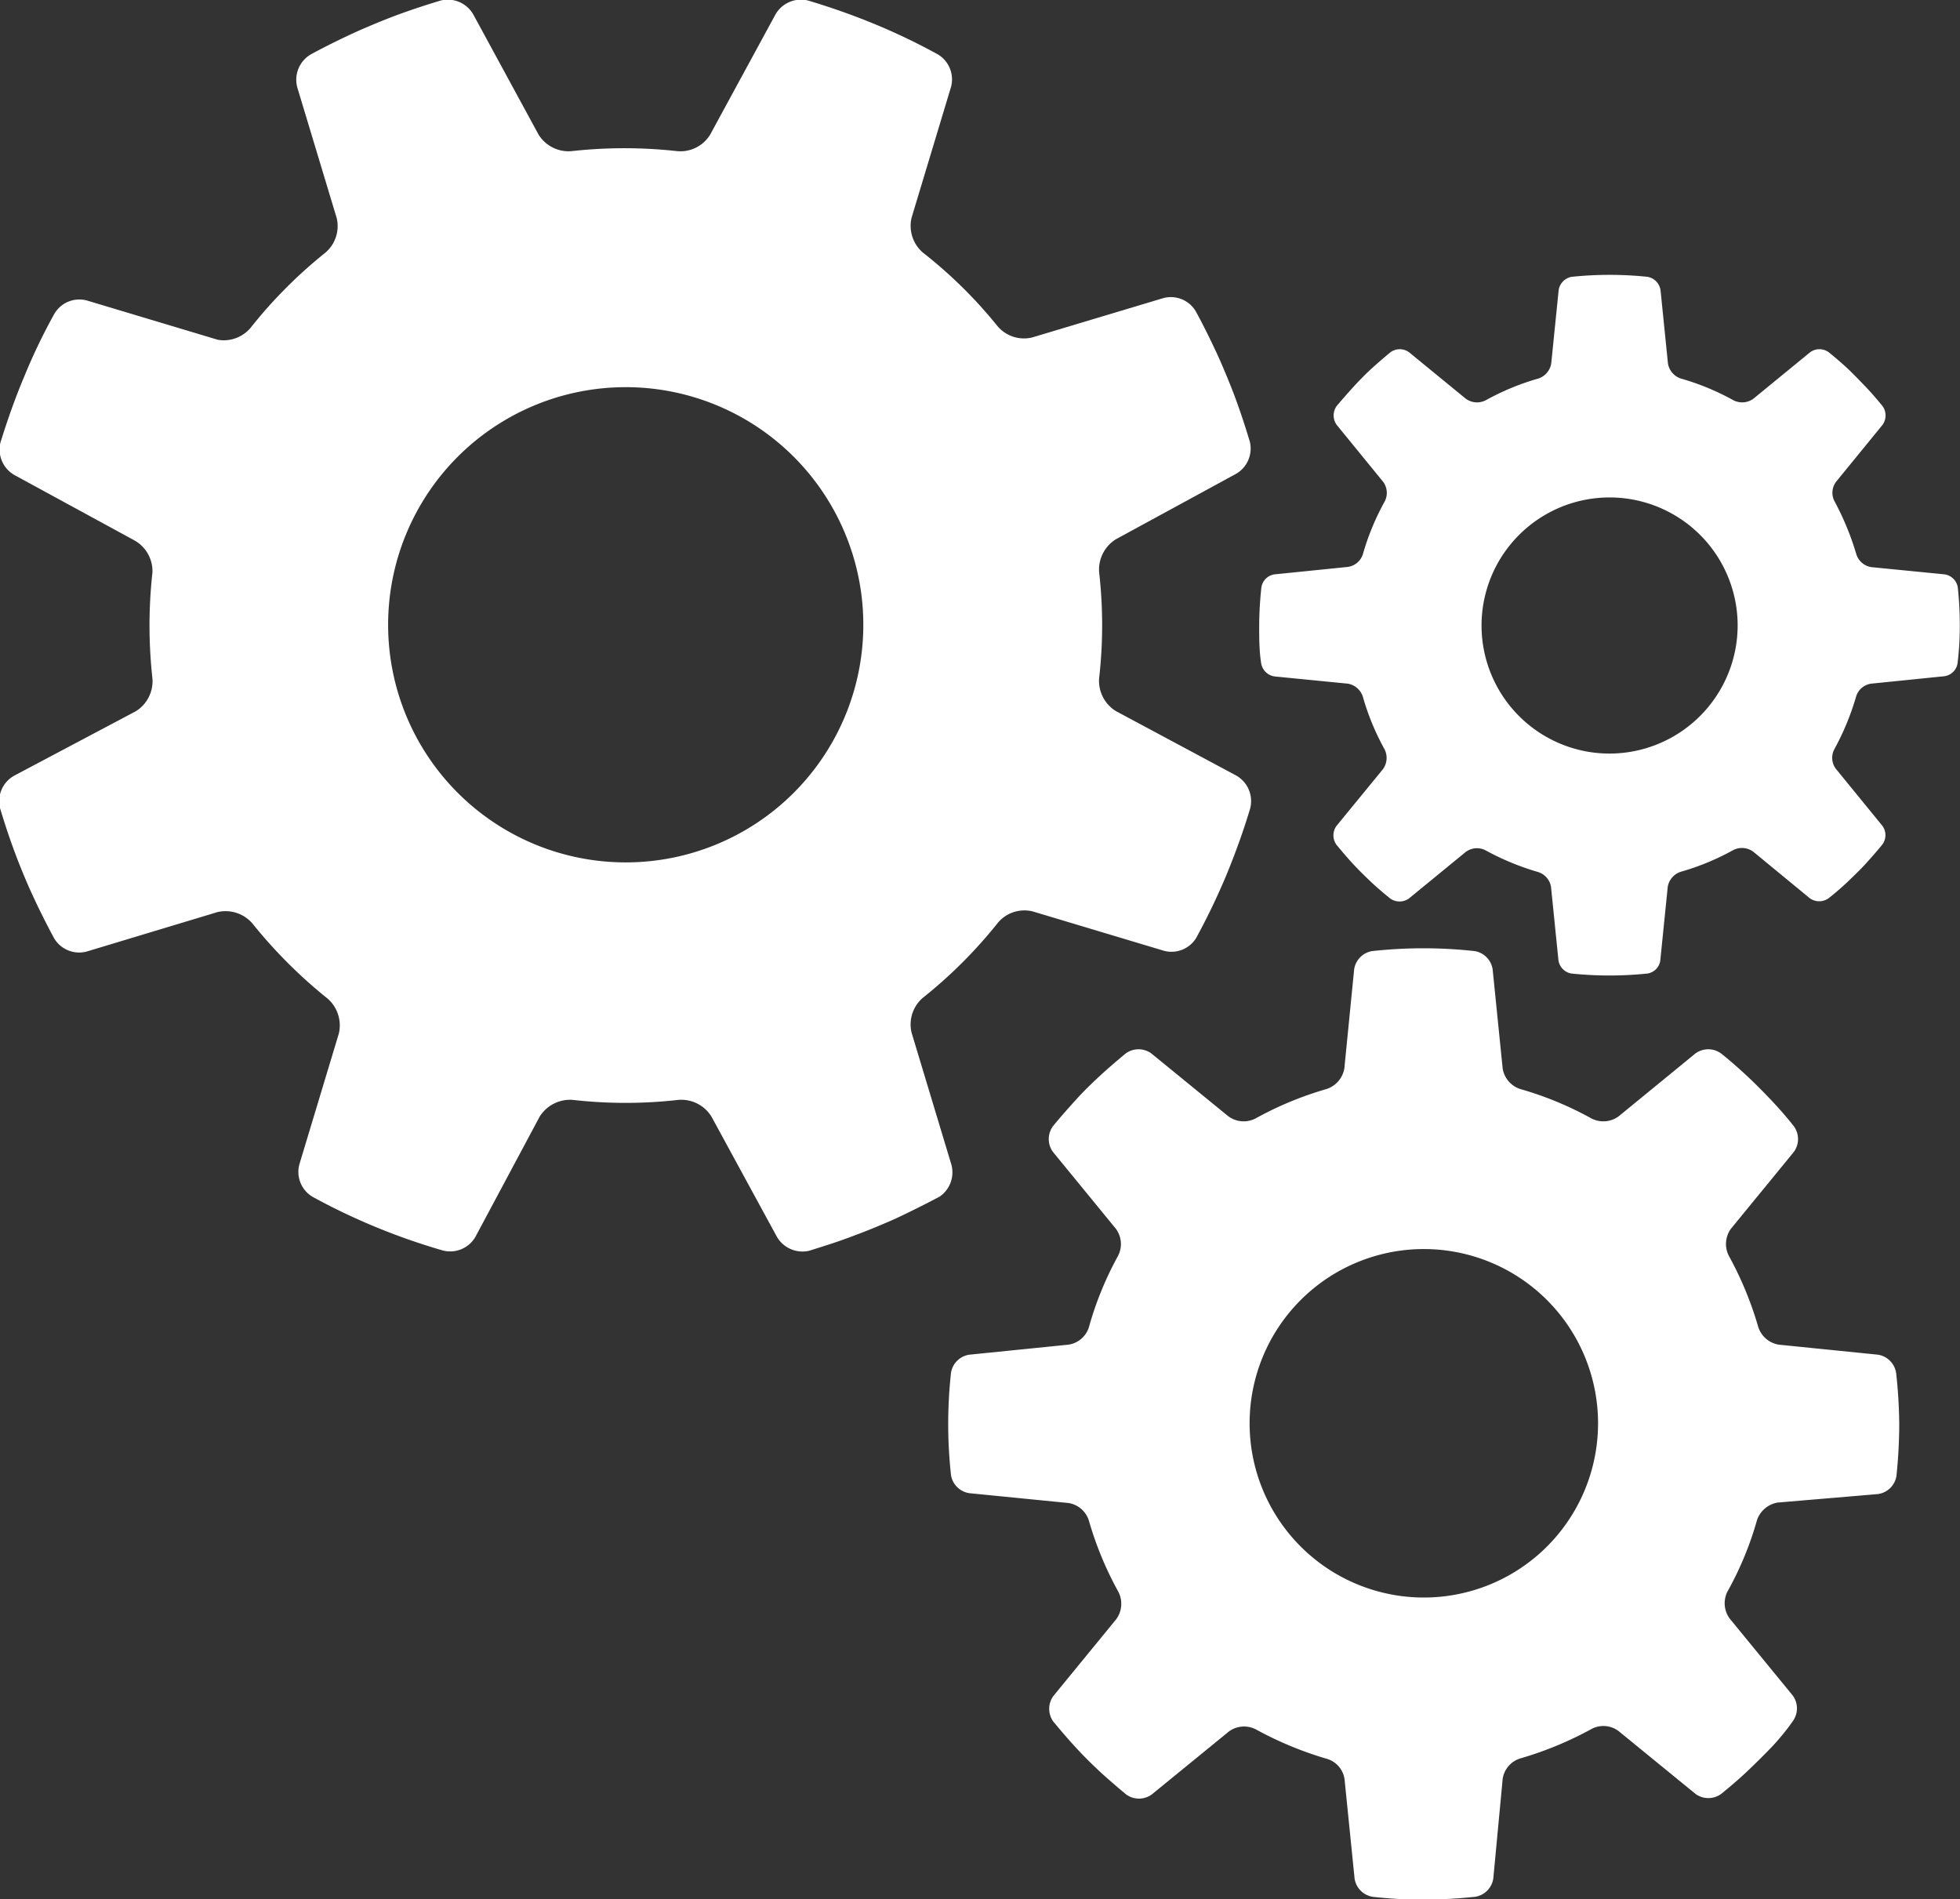 <svg id="Layer_1" data-name="Layer 1" xmlns="http://www.w3.org/2000/svg" viewBox="0 0 90 87.2"><rect x="0" y="0" width="90" height="87.2" fill="#333333" stroke="none"/><defs><style>.cls-1{fill:#fff;}</style></defs><path class="cls-1" d="M48.67,59.82l-1.81-6a1.61,1.61,0,0,1,.52-1.61,21.52,21.52,0,0,0,3.44-3.44,1.59,1.59,0,0,1,1.61-.52l6,1.8a1.33,1.33,0,0,0,1.5-.59,31.39,31.39,0,0,0,1.4-2.92c.41-1,.77-2,1.07-3A1.35,1.35,0,0,0,61.75,42l-5.51-2.95a1.63,1.63,0,0,1-.77-1.51,21.44,21.44,0,0,0,0-4.87,1.64,1.64,0,0,1,.77-1.51l5.51-3a1.34,1.34,0,0,0,.64-1.48c-.21-.7-.44-1.4-.7-2.1-.2-.53-.55-1.38-.79-1.9s-.63-1.33-1-2a1.33,1.33,0,0,0-1.49-.59l-6,1.8a1.59,1.59,0,0,1-1.61-.52A21.06,21.06,0,0,0,47.38,18a1.62,1.62,0,0,1-.52-1.61l1.81-6a1.34,1.34,0,0,0-.6-1.49,29,29,0,0,0-2.92-1.4,31.82,31.82,0,0,0-3.06-1.08,1.35,1.35,0,0,0-1.48.64l-3,5.52a1.6,1.6,0,0,1-1.51.76,21.94,21.94,0,0,0-4.86,0,1.62,1.62,0,0,1-1.51-.76l-3-5.52a1.35,1.35,0,0,0-1.48-.64c-.7.21-1.4.44-2.1.7-.53.2-1.38.55-1.9.79s-1.33.63-2,1a1.35,1.35,0,0,0-.6,1.5l1.81,6a1.6,1.6,0,0,1-.53,1.6,21.53,21.53,0,0,0-3.43,3.45A1.61,1.61,0,0,1,15,22l-6-1.8a1.33,1.33,0,0,0-1.5.6,27.1,27.1,0,0,0-1.4,2.92c-.42,1-.77,2-1.08,3a1.35,1.35,0,0,0,.64,1.49l5.51,3A1.62,1.62,0,0,1,12,32.68a22.12,22.12,0,0,0,0,4.88,1.62,1.62,0,0,1-.77,1.5L5.68,42A1.34,1.34,0,0,0,5,43.5c.21.7.44,1.4.7,2.09.2.54.55,1.39.79,1.9q.46,1,1,2a1.34,1.34,0,0,0,1.49.6l6-1.81a1.63,1.63,0,0,1,1.61.52,22.38,22.38,0,0,0,3.44,3.44,1.63,1.63,0,0,1,.53,1.61l-1.81,6a1.33,1.33,0,0,0,.6,1.5,29.51,29.51,0,0,0,6,2.47,1.34,1.34,0,0,0,1.48-.63l2.95-5.52a1.65,1.65,0,0,1,1.51-.77,21.44,21.44,0,0,0,4.87,0,1.63,1.63,0,0,1,1.51.77l3,5.51a1.36,1.36,0,0,0,1.48.65c.7-.22,1.41-.44,2.1-.71.53-.19,1.39-.55,1.9-.78q1-.47,2-1A1.35,1.35,0,0,0,48.67,59.82ZM43.8,39.29A10.91,10.91,0,1,1,37.89,25,10.91,10.91,0,0,1,43.8,39.29Z" transform="translate(-5 -6.4)"/><path class="cls-1" d="M94.9,33.38a.72.72,0,0,0-.62-.61l-3.35-.33a.86.86,0,0,1-.69-.59,12.67,12.67,0,0,0-1-2.43.84.84,0,0,1,.07-.9l2.13-2.61a.74.74,0,0,0,0-.87c-.25-.3-.5-.6-.78-.89s-.56-.58-.78-.79-.59-.53-.9-.78a.72.72,0,0,0-.87,0l-2.6,2.13a.88.88,0,0,1-.91.07,11.42,11.42,0,0,0-2.42-1,.88.88,0,0,1-.59-.69l-.34-3.36a.73.73,0,0,0-.6-.62,16.86,16.86,0,0,0-3.48,0,.73.73,0,0,0-.6.62l-.34,3.36a.88.88,0,0,1-.59.69,11.42,11.42,0,0,0-2.42,1,.88.88,0,0,1-.91-.07l-2.6-2.13a.72.72,0,0,0-.87,0q-.46.38-.9.78c-.23.21-.57.56-.78.79s-.53.59-.78.89a.74.74,0,0,0,0,.87l2.13,2.61a.85.85,0,0,1,.07.91,11.51,11.51,0,0,0-1,2.42.85.85,0,0,1-.69.58l-3.35.34a.71.71,0,0,0-.62.61,16.6,16.6,0,0,0-.1,1.74c0,.59,0,1.16.09,1.73a.73.73,0,0,0,.63.61l3.35.33a.88.88,0,0,1,.69.6,11.45,11.45,0,0,0,1,2.42.88.88,0,0,1-.08.91l-2.13,2.6a.74.74,0,0,0,0,.87c.25.3.51.61.78.9s.56.57.78.78.59.53.9.78a.74.74,0,0,0,.87,0l2.6-2.13a.86.86,0,0,1,.91-.08,12,12,0,0,0,2.42,1,.86.86,0,0,1,.59.68l.34,3.36a.72.72,0,0,0,.6.62,16.87,16.87,0,0,0,3.48,0,.7.7,0,0,0,.6-.62l.34-3.36a.88.88,0,0,1,.59-.69,11.42,11.42,0,0,0,2.42-1,.88.88,0,0,1,.91.07l2.6,2.14a.74.74,0,0,0,.87,0q.47-.37.9-.78c.22-.21.58-.56.78-.78s.54-.6.78-.9a.72.72,0,0,0,0-.87l-2.13-2.61a.84.84,0,0,1-.07-.9,12,12,0,0,0,1-2.42.84.84,0,0,1,.69-.59l3.35-.34a.71.71,0,0,0,.62-.61,14.1,14.1,0,0,0,.1-1.73A16.6,16.6,0,0,0,94.9,33.38ZM78.92,41a5.88,5.88,0,1,1,5.87-5.87A5.89,5.89,0,0,1,78.92,41Z" transform="translate(-5 -6.4)"/><path class="cls-1" d="M91.23,68.6l-4.55-.46a1.19,1.19,0,0,1-.94-.8,16.06,16.06,0,0,0-1.36-3.29,1.19,1.19,0,0,1,.1-1.23l2.89-3.53a1,1,0,0,0,0-1.18c-.33-.42-.69-.83-1.06-1.22s-.76-.78-1.06-1.06-.8-.73-1.22-1.06a1,1,0,0,0-1.18,0l-3.53,2.89a1.19,1.19,0,0,1-1.23.1,15.61,15.61,0,0,0-3.29-1.36,1.19,1.19,0,0,1-.8-.94l-.46-4.55a1,1,0,0,0-.82-.84,21.49,21.49,0,0,0-4.72,0,1,1,0,0,0-.82.84l-.45,4.55a1.21,1.21,0,0,1-.81.94,15.75,15.75,0,0,0-3.28,1.36,1.19,1.19,0,0,1-1.23-.1l-3.54-2.89a1,1,0,0,0-1.18,0c-.41.34-.82.69-1.22,1.06s-.78.75-1.06,1.06-.72.8-1.06,1.22a1,1,0,0,0,0,1.18l2.89,3.53a1.18,1.18,0,0,1,.1,1.24A15.32,15.32,0,0,0,55,67.34a1.16,1.16,0,0,1-.94.8l-4.55.46a1,1,0,0,0-.84.82,21.49,21.49,0,0,0,0,4.72,1,1,0,0,0,.85.82l4.54.45a1.17,1.17,0,0,1,.94.81,15.75,15.75,0,0,0,1.36,3.28,1.2,1.2,0,0,1-.1,1.24l-2.89,3.53a1,1,0,0,0,0,1.18c.34.41.69.82,1.06,1.22s.76.78,1.06,1.06.81.72,1.22,1.06a1,1,0,0,0,1.18,0l3.54-2.89a1.18,1.18,0,0,1,1.23-.1,16.31,16.31,0,0,0,3.28,1.36,1.14,1.14,0,0,1,.8.94l.46,4.55a1,1,0,0,0,.82.84,20.36,20.36,0,0,0,2.36.13,22.85,22.85,0,0,0,2.36-.13,1,1,0,0,0,.83-.84L74,88.08a1.16,1.16,0,0,1,.8-.94,16.06,16.06,0,0,0,3.29-1.36,1.16,1.16,0,0,1,1.23.1l3.54,2.89a1,1,0,0,0,1.17,0c.42-.34.83-.69,1.22-1.06s.78-.76,1.07-1.06.72-.81,1-1.22a1,1,0,0,0,0-1.18l-2.9-3.54a1.19,1.19,0,0,1-.1-1.23,15.1,15.1,0,0,0,1.36-3.29,1.22,1.22,0,0,1,.94-.8L91.23,75a1,1,0,0,0,.85-.82,23.17,23.17,0,0,0,.13-2.36,22.84,22.84,0,0,0-.14-2.36A1,1,0,0,0,91.23,68.6ZM70.38,79.75a8,8,0,1,1,8-8A8,8,0,0,1,70.38,79.75Z" transform="translate(-5 -6.4)"/></svg>